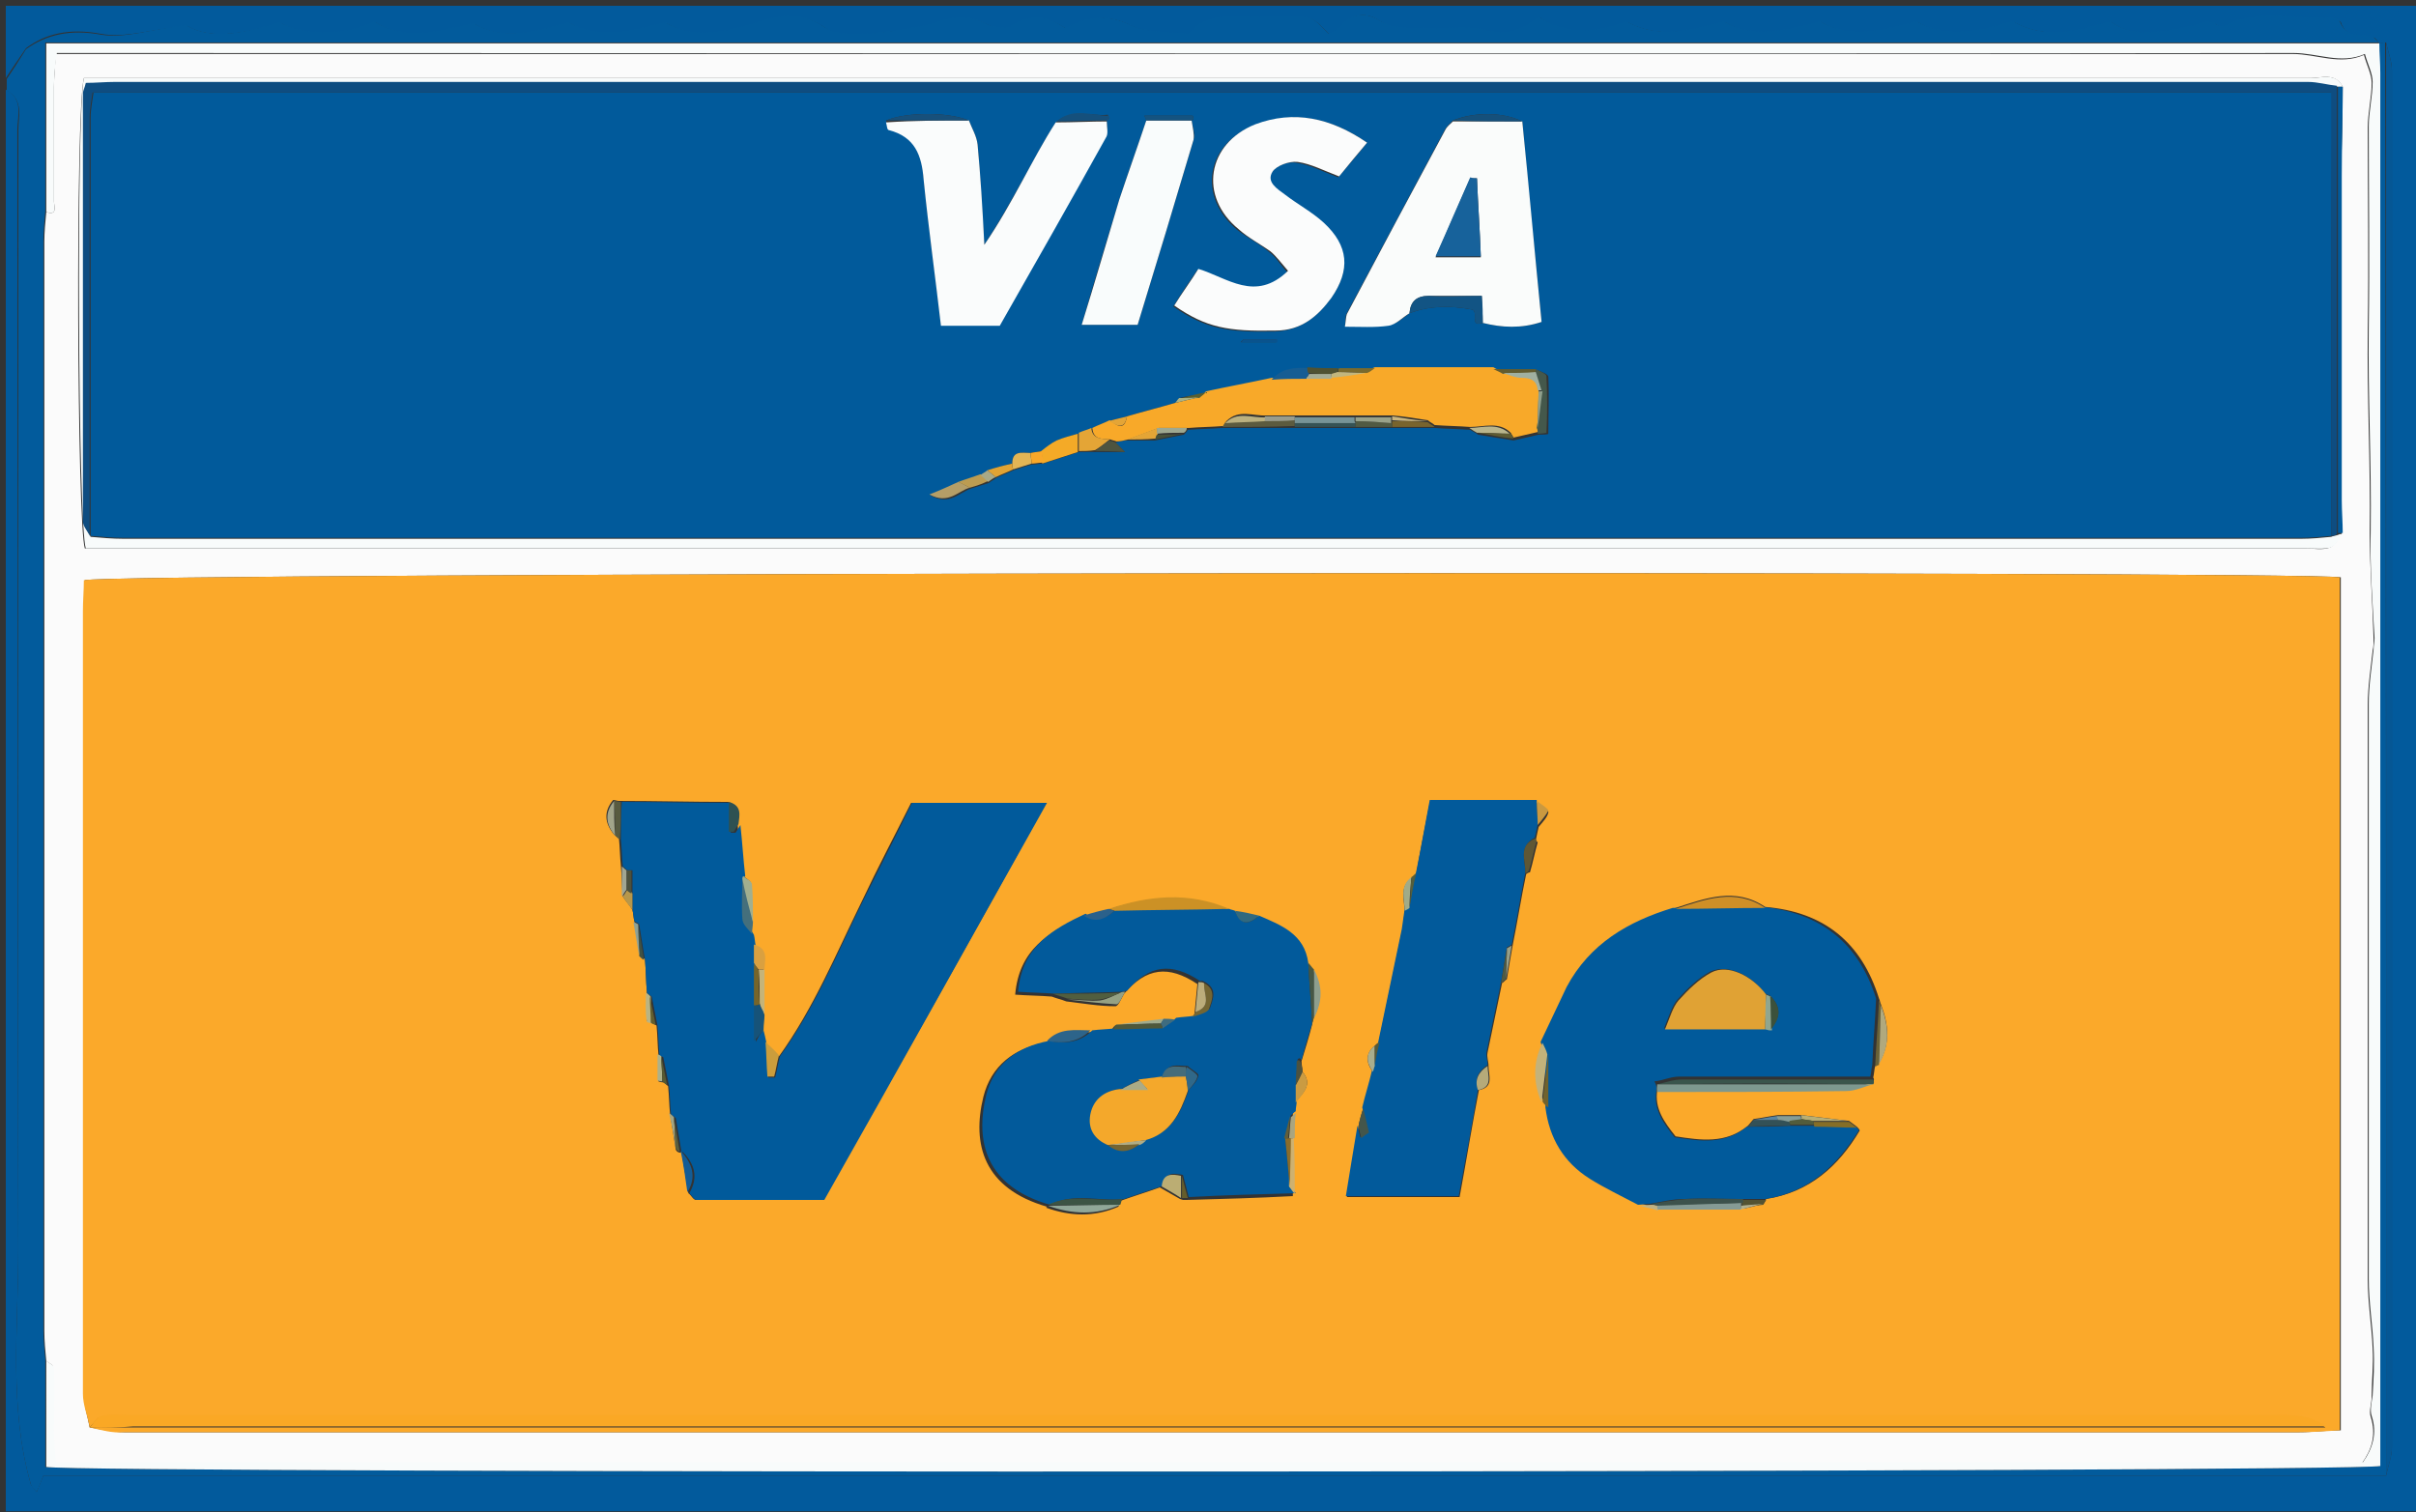 <?xml version="1.0" encoding="utf-8"?>
<!-- Generator: Adobe Illustrator 21.0.0, SVG Export Plug-In . SVG Version: 6.00 Build 0)  -->
<svg version="1.1" id="Camada_1" xmlns="http://www.w3.org/2000/svg" xmlns:xlink="http://www.w3.org/1999/xlink" x="0px" y="0px"
	 viewBox="0 0 250.6 156.9" style="enable-background:new 0 0 250.6 156.9;" xml:space="preserve">
<rect x="0" y="0" width="250.6" height="156.9" fill="#333333" stroke="none"/>
<style type="text/css">
	.st0{fill:#025A9C;}
	.st1{fill:#025B9C;}
	.st2{fill:#055795;}
	.st3{fill:#FBFBFB;}
	.st4{fill:#F8FBFB;}
	.st5{fill:#FBA92A;}
	.st6{fill:#015A9B;}
	.st7{fill:#025A9B;}
	.st8{fill:#FAA825;}
	.st9{fill:#3A554C;}
	.st10{fill:#7D988F;}
	.st11{fill:#CC9125;}
	.st12{fill:#CF8F27;}
	.st13{fill:#859A94;}
	.st14{fill:#3C5444;}
	.st15{fill:#90A798;}
	.st16{fill:#135C95;}
	.st17{fill:#C3B27A;}
	.st18{fill:#2D648A;}
	.st19{fill:#696237;}
	.st20{fill:#95A183;}
	.st21{fill:#515E3F;}
	.st22{fill:#446F7C;}
	.st23{fill:#CB9D3C;}
	.st24{fill:#B0A97E;}
	.st25{fill:#455745;}
	.st26{fill:#165379;}
	.st27{fill:#2E5152;}
	.st28{fill:#CEB170;}
	.st29{fill:#A1AF8F;}
	.st30{fill:#70622E;}
	.st31{fill:#31697F;}
	.st32{fill:#746633;}
	.st33{fill:#A0AB8D;}
	.st34{fill:#8E9F8E;}
	.st35{fill:#4E583B;}
	.st36{fill:#CA9940;}
	.st37{fill:#B7AE75;}
	.st38{fill:#BBAD73;}
	.st39{fill:#B6AA79;}
	.st40{fill:#44564B;}
	.st41{fill:#335157;}
	.st42{fill:#856E27;}
	.st43{fill:#BCAD7B;}
	.st44{fill:#C5B479;}
	.st45{fill:#5E5735;}
	.st46{fill:#D9A040;}
	.st47{fill:#2B618B;}
	.st48{fill:#AEB188;}
	.st49{fill:#CA9B42;}
	.st50{fill:#585B40;}
	.st51{fill:#A2A58A;}
	.st52{fill:#A3A685;}
	.st53{fill:#5B5F3D;}
	.st54{fill:#969F88;}
	.st55{fill:#505A42;}
	.st56{fill:#405245;}
	.st57{fill:#BAB483;}
	.st58{fill:#8FA295;}
	.st59{fill:#A1AB88;}
	.st60{fill:#555F3C;}
	.st61{fill:#575A31;}
	.st62{fill:#4B5240;}
	.st63{fill:#A1A692;}
	.st64{fill:#635E2D;}
	.st65{fill:#B1AA88;}
	.st66{fill:#B7974B;}
	.st67{fill:#AAAE8D;}
	.st68{fill:#5884A1;}
	.st69{fill:#A9A580;}
	.st70{fill:#655D2C;}
	.st71{fill:#3F6C7F;}
	.st72{fill:#545332;}
	.st73{fill:#BFB284;}
	.st74{fill:#565A39;}
	.st75{fill:#B2B190;}
	.st76{fill:#869D97;}
	.st77{fill:#0E4D81;}
	.st78{fill:#76652A;}
	.st79{fill:#4C513D;}
	.st80{fill:#F4A82B;}
	.st81{fill:#456C7A;}
	.st82{fill:#306889;}
	.st83{fill:#896C2B;}
	.st84{fill:#ABAB86;}
	.st85{fill:#B0AC85;}
	.st86{fill:#756532;}
	.st87{fill:#625E39;}
	.st88{fill:#E0A234;}
	.st89{fill:#3D524C;}
	.st90{fill:#90A68F;}
	.st91{fill:#3C513B;}
	.st92{fill:#525C3C;}
	.st93{fill:#FAFCFB;}
	.st94{fill:#FAFCFC;}
	.st95{fill:#FBFCFC;}
	.st96{fill:#F8A929;}
	.st97{fill:#F9FCFC;}
	.st98{fill:#125484;}
	.st99{fill:#F4AA27;}
	.st100{fill:#44584B;}
	.st101{fill:#17507B;}
	.st102{fill:#E4A536;}
	.st103{fill:#5C5B3F;}
	.st104{fill:#15507B;}
	.st105{fill:#365355;}
	.st106{fill:#15507C;}
	.st107{fill:#145380;}
	.st108{fill:#B49E67;}
	.st109{fill:#165D93;}
	.st110{fill:#E2B555;}
	.st111{fill:#09538E;}
	.st112{fill:#78642E;}
	.st113{fill:#625C2F;}
	.st114{fill:#B9B58C;}
	.st115{fill:#E0A334;}
	.st116{fill:#BC9C51;}
	.st117{fill:#4D5440;}
	.st118{fill:#5E5B32;}
	.st119{fill:#796A2E;}
	.st120{fill:#515A43;}
	.st121{fill:#4F5232;}
	.st122{fill:#475039;}
	.st123{fill:#595F31;}
	.st124{fill:#9EA890;}
	.st125{fill:#F9A829;}
	.st126{fill:#AAB183;}
	.st127{fill:#A8A986;}
	.st128{fill:#17629B;}
	.st129{fill:#779497;}
	.st130{fill:#A0B0A0;}
	.st131{fill:#BBB180;}
	.st132{fill:#C2B67D;}
	.st133{fill:#99A28A;}
	.st134{fill:#C8B47E;}
	.st135{fill:#8F9F8C;}
	.st136{fill:#999C8D;}
	.st137{fill:#A5AD95;}
</style>
<g>
	<g>
		<path class="st0" d="M0.6,8.1c0-2.5,0-5,0-7.5c83.3,0,166.7,0,250,0c0,52.1,0,104.2,0,156.2c-83.3,0-166.7,0-250,0
			c0-49.2,0-98.3,0-147.5c1.9,1,1.2,2.7,1.2,4.2c0,38.7,0,77.5,0.1,116.2c0,8.1-1,16.3,1.3,24.3c0.1,0.2,0.3,0.4,0.6,0.8
			c0.3-0.7,0.5-1.2,0.7-1.7c1.9,0,3.7,0,5.4,0c79.2,0,158.4,0,237.6,0c0.2-1,0.6-2,0.6-2.9c0-47.6,0-95.3,0-142.9
			c0-1-0.4-1.9-0.6-2.9c-0.2,0-0.5,0.1-0.7,0.1c0,0,0,0,0,0c-0.2-0.2-0.4-0.6-0.6-0.6c-1.3-0.3-2.8,0.2-3.4-1.6
			c-0.1-0.2-0.7-0.4-1.1-0.4c-3.6,0.3-7.2-0.9-10.7,0.8c-0.2,0.1-0.7,0.2-0.9,0c-0.9-0.7-1.5-0.2-2.4,0c-2.9,0.6-6.1,1.5-8.7-0.4
			c-3.6,1-6.9,1.8-10.1,0c-3.6,1.1-7,1.8-10,0c-3.7,1-7,1.8-10,0c-3.7,1-7,1.8-10,0c-3.6,1-7,1.7-10.1,0c-3.2,1.2-6.2,1.6-9.1-0.5
			c-1.7,1.4-3.3,2-5.5,1.4c-1.7-0.5-3.7-0.1-5.5-0.2c-1.9-0.1-3.9,0.3-5.7-0.9c-1.2-0.8-2.8-0.8-3.9,0.8c-0.3,0.4-0.8,0.5-1.2,0.7
			c-1.7-1.8-1.7-1.8-4-1.8c-1.6,0-3.1,0.1-4.7,0c-2.2-0.1-4.4,0-5.8,1.8c-2.1-0.3-4.3-0.1-6-0.9c-2.5-1.3-4.5-0.9-6.8,0.3
			c-1.8-1.2-3.7-1.6-5.7-0.2c-0.6,0.4-1.8,0.1-2.6-0.3c-1.6-0.8-3.1-0.7-4.8-0.2c-1.1,0.4-2.3,0.6-3.5,0.8c-1.7,0.2-3.5,0.5-5.2,0.5
			c-1.1,0-2.4-0.1-3.2-0.7c-2.4-1.7-4.8-1.2-7.3-0.4c-3.2,1-6.3,1.6-9.2-0.1c-3.6,1-6.9,1.9-10,0c-3.6,0.9-6.9,1.9-9.9,0.1
			c-3.7,0.8-7,1.9-10.3-0.2c-2.9,1.5-7.2,1.5-9.8,0.1c-3.6,1-7.1,1.8-9.7,0.3C15.8,3,13,4,10.4,3.5C7.2,2.9,4.7,3.5,2.7,5
			C1.8,6.3,1.2,7.2,0.6,8.1z"/>
		<path class="st1" d="M247.5,153.1c-79.2,0-158.4,0-237.6,0c-1.8,0-3.5,0-5.4,0c-0.2,0.5-0.4,1.1-0.7,1.7c-0.3-0.3-0.5-0.5-0.6-0.8
			c-2.3-8-1.3-16.2-1.3-24.3C1.8,91,1.9,52.3,1.9,13.6c0-1.5,0.6-3.2-1.2-4.2c0-0.4,0-0.8,0-1.2c0.6-0.9,1.2-1.8,2-3.1
			c2.1-1.5,4.6-2.1,7.8-1.5C13,4,15.8,3,19.3,2.6c2.6,1.6,6.1,0.8,9.7-0.3c2.6,1.4,6.8,1.4,9.8-0.1c3.3,2.1,6.7,1,10.3,0.2
			c3,1.8,6.3,0.9,9.9-0.1c3.1,1.8,6.4,0.9,10,0c2.9,1.7,6,1.1,9.2,0.1c2.5-0.8,4.9-1.3,7.3,0.4c0.9,0.6,2.1,0.7,3.2,0.7
			c1.7,0,3.5-0.2,5.2-0.5c1.2-0.2,2.4-0.4,3.5-0.8c1.6-0.5,3.2-0.6,4.8,0.2c0.7,0.4,2,0.6,2.6,0.3c2.1-1.4,3.9-1,5.7,0.2
			c2.3-1.2,4.3-1.5,6.8-0.3c1.6,0.8,3.8,0.6,6,0.9c1.4-1.8,3.6-1.9,5.8-1.8c1.6,0.1,3.1,0,4.7,0c2.3,0,2.3,0,4,1.8
			c0.4-0.2,1-0.4,1.2-0.7c1.1-1.5,2.7-1.5,3.9-0.8c1.9,1.2,3.8,0.8,5.7,0.9c1.8,0.1,3.8-0.3,5.5,0.2c2.2,0.6,3.8,0,5.5-1.4
			c2.9,2,5.9,1.7,9.1,0.5c3.1,1.8,6.5,1,10.1,0c3,1.8,6.3,1,10,0c3,1.8,6.3,1,10,0c3,1.8,6.5,1,10,0c3.2,1.9,6.5,1,10.1,0
			c2.6,1.9,5.7,1,8.7,0.4c0.9-0.2,1.6-0.7,2.4,0c0.2,0.1,0.6,0.1,0.9,0c3.4-1.8,7.1-0.5,10.7-0.8c0.4,0,1,0.1,1.1,0.4
			c0.6,1.7,2.1,1.3,3.4,1.6c0.2,0.1,0.4,0.4,0.6,0.6c-16.1,0-32.3,0-48.4,0c-63.3,0-126.6,0-189.9,0c-1.2,0-2.4,0-3.7,0
			c0,6.1,0,11.8,0,17.5c-0.1,1-0.2,2.1-0.2,3.1c0,37.7,0,75.3,0,113c0,1,0.1,2.1,0.2,3.1c0,3.7,0,7.4,0,11.1
			c3,0.7,239.7,0.6,242.1-0.1c0-1,0-2,0-3c0-47.2,0-94.4,0-141.5c0-1-0.1-2.1-0.1-3.1c0.2,0,0.5-0.1,0.7-0.1
			C247.5,54,247.5,103.5,247.5,153.1z"/>
		<path class="st2" d="M247.5,153.1c0-49.6,0-99.2,0-148.7c0.2,1,0.6,1.9,0.6,2.9c0,47.6,0,95.3,0,142.9
			C248.1,151.2,247.7,152.1,247.5,153.1z"/>
		<path class="st3" d="M4.8,141.2c-0.1-1-0.2-2.1-0.2-3.1c0-37.7,0-75.3,0-113c0-1,0.1-2.1,0.2-3.1c1.2,0.4,0.8-0.6,0.8-1.1
			c0-4,0-7.9,0-11.9c0-1,0.1-2,0.2-3.4c1.5,0,2.9,0,4.2,0c75.9,0,151.8,0,227.8,0c2.5,0,4.9,1.2,7.4,0.1c0.3,1.1,0.8,2,0.8,2.9
			c0,1.5-0.4,3.1-0.4,4.6c0,7,0.1,14,0,20.9c-0.1,7,0.3,14.1,0.2,21.1c0,3.7,0.3,7.4,0.4,11.1c0,0.4,0,0.8-0.1,1.2
			c-0.2,1.9-0.5,3.7-0.5,5.6c0,19.9,0,39.8,0,59.7c0,2.4,0.4,4.7,0.5,7.1c0.1,1.7-0.1,3.3-0.1,5c0,0.7-0.3,1.5-0.1,2.1
			c0.6,1.9,0.1,3.4-0.9,4.8c-79.8,0-159.4,0-239.3,0c-0.1-1.2-0.2-2.2-0.2-3.2c0-2.2,0-4.4,0-6.6C5.6,141.6,5,141.4,4.8,141.2z
			 M243,9c-0.8-1.5-2.2-0.9-3.3-0.9c-75.9,0-151.8,0-227.8,0c-1.1,0-2.2,0-3.2,0C7.8,11.9,8,54.5,8.8,56.9c1.1,0,2.2,0,3.3,0
			c75.7,0,151.4,0,227.1,0c0.8,0,1.7,0.2,2.5-0.1c0.5-0.2,0.8-0.9,1.2-1.4c0-1.1-0.1-2.3-0.1-3.4c0-11.2,0-22.4,0-33.6
			C242.9,15.2,243,12.1,243,9z M9.3,148.1L9.3,148.1c1.2,0.2,2.4,0.5,3.6,0.5c43.4,0,86.8,0,130.3,0c31.8,0,63.5,0,95.3,0
			c1.4,0,2.8-0.2,4.3-0.2c0-29.7,0-59.2,0-88.5c-4.1-0.7-231.5-0.5-234,0.3c0,1-0.1,2.1-0.1,3.2c0,8.7,0,17.5,0,26.2
			c0,18.3,0,36.7,0,55C8.7,145.8,9.1,147,9.3,148.1z"/>
		<path class="st4" d="M4.8,141.2c0.3,0.2,0.8,0.5,0.8,0.7c0.1,2.2,0,4.4,0,6.6c0,1,0.1,2,0.2,3.2c79.9,0,159.5,0,239.3,0
			c1-1.4,1.5-3,0.9-4.8c-0.2-0.6,0-1.4,0.1-2.1c0.1-1.7,0.2-3.3,0.1-5c-0.1-2.4-0.5-4.7-0.5-7.1c0-19.9,0-39.8,0-59.7
			c0-1.9,0.3-3.7,0.5-5.6c0-0.4,0.1-0.8,0.1-1.2c-0.2-3.7-0.5-7.4-0.4-11.1c0.1-7-0.3-14.1-0.2-21.1c0.1-7,0-14,0-20.9
			c0-1.5,0.4-3.1,0.4-4.6c0-0.9-0.5-1.8-0.8-2.9c-2.5,1.1-4.9-0.1-7.4-0.1c-75.9,0.1-151.8,0-227.8,0c-1.3,0-2.6,0-4.2,0
			C5.7,7,5.6,8,5.6,9c0,4,0,7.9,0,11.9c0,0.5,0.4,1.5-0.8,1.1c0-5.7,0-11.4,0-17.5c1.3,0,2.5,0,3.7,0c63.3,0,126.6,0,189.9,0
			c16.1,0,32.3,0,48.4,0l0,0c0,1,0.1,2.1,0.1,3.1c0,47.2,0,94.4,0,141.5c0,1,0,2.1,0,3c-2.5,0.7-239.1,0.8-242.1,0.1
			C4.8,148.6,4.8,144.9,4.8,141.2z"/>
		<path class="st5" d="M9.3,148.1c-0.2-1.2-0.7-2.3-0.7-3.5c0-18.3,0-36.7,0-55c0-8.7,0-17.5,0-26.2c0-1.1,0.1-2.2,0.1-3.2
			c2.4-0.8,229.9-1,234-0.3c0,29.4,0,58.8,0,88.5c-1.5,0.1-2.9,0.2-4.3,0.2c-31.8,0-63.5,0-95.3,0c-43.4,0-86.8,0-130.3,0
			C11.7,148.7,10.6,148.4,9.3,148.1c1.5,0,2.9,0,4.4,0c74.7,0,149.5,0,224.2,0c1.1,0,2.2,0,3.3,0c-1.7-1.3-3.7-1.2-5.6-1.2
			c-74.1,0-148.2,0-222.4,0c-0.9,0-1.9-0.1-2.8,0.1C10.1,147.1,9.7,147.7,9.3,148.1z M182.9,124.9c0.1-0.1,0.2-0.3,0.3-0.5
			c4.5-0.7,7.5-3.4,9.7-7.1c0-0.1-0.2-0.3-0.3-0.4c-0.3-0.2-0.5-0.4-0.8-0.6c-1.6-0.2-3.3-0.4-4.9-0.6c-0.8,0-1.7,0-2.5,0
			c-0.8,0.1-1.7,0.3-2.5,0.4c-0.2,0.2-0.4,0.5-0.6,0.7c-2.3,1.9-4.9,1.5-7.5,1.1c-1.2-1.5-2.2-2.9-1.9-4.8c6.5,0,13.1,0,19.6-0.1
			c0.9,0,1.8-0.4,2.8-0.7c0.1-0.2,0.1-0.4,0-0.5c0.1-0.4,0.1-0.8,0.2-1.2c0.2-0.1,0.3-0.2,0.4-0.3c1.2-2,1-4,0.2-6.1
			c-0.1-0.2-0.1-0.4-0.2-0.6c-1.8-5.8-5.7-9-11.8-9.5c-3.1-2.1-6.2-0.9-9.3,0.1c-4.6,1.4-8.7,3.7-11,8.2c-1,1.8-1.8,3.8-2.7,5.7
			c-1,2-1,4.1,0,6.1c0.2,0.2,0.4,0.4,0.6,0.6c0.4,3.2,1.9,5.7,4.6,7.4c1.6,1,3.3,1.8,5,2.7c0.6,0.2,1.2,0.3,1.9,0.5
			c2.9,0,5.8,0,8.7,0C181.4,125.3,182.1,125.1,182.9,124.9z M142.6,108.5c-1,0.8-0.9,1.8-0.2,2.7c-0.3,1.3-0.7,2.5-1,3.8
			c-0.2,0.6-0.4,1.3-0.5,1.9c-0.4,2.4-0.8,4.8-1.2,7.3c3.9,0,7.7,0,11.7,0c0.7-3.8,1.3-7.5,2-11.1c1.6-0.3,1-1.5,1-2.5
			c0-0.5-0.2-0.9-0.1-1.4c0.5-2.4,1-4.8,1.5-7.2c0.2-0.1,0.3-0.3,0.5-0.4c0.2-1.2,0.4-2.4,0.6-3.5c0.5-2.5,0.9-5,1.4-7.4
			c0.1-0.1,0.3-0.2,0.4-0.2c0.3-1,0.5-2.1,0.8-3.1c0,0-0.2-0.2-0.2-0.2c0.1-0.5,0.2-1,0.3-1.4c0.4-0.5,0.9-1,1-1.5
			c0.1-0.2-0.7-0.6-1.2-1c-3.6,0-7.3,0-11.1,0c-0.5,2.6-1,5-1.4,7.4c-0.2,0.1-0.3,0.3-0.5,0.4c-1.3,1-0.7,2.3-0.7,3.5
			c-0.1,0.7-0.1,1.4-0.3,2.1c-0.8,3.8-1.6,7.7-2.4,11.5C142.9,108.2,142.7,108.4,142.6,108.5z M64.6,93c0.3,0.5,0.7,0.9,1,1.4
			c0.1,0.4,0.1,0.8,0.2,1.2c0.2,1.2,0.4,2.4,0.6,3.5c0.1,0.2,0.3,0.3,0.5,0.4c0.1,1.1,0.1,2.3,0.2,3.4c0,1,0,2,0,3
			c0,0.1,0.3,0.1,0.5,0.2c0.1,0.1,0.3,0.2,0.5,0.3c0.1,1,0.1,2.1,0.2,3.1c0,0.9,0,1.8,0,2.7c0,0,0.3,0.1,0.5,0.1
			c0.2,0.1,0.4,0.3,0.5,0.4c0.1,1,0.1,1.9,0.2,2.9c0.2,1.2,0.4,2.4,0.6,3.7c0.1,0.2,0.3,0.3,0.5,0.3c0,0,0.1-0.1,0.1-0.1
			c0.2,1.4,0.5,2.9,0.7,4.3c0.3,0.2,0.5,0.7,0.8,0.7c4.4,0,8.7,0,13.2,0c7.7-13.6,15.4-27.2,23.1-41.2c-5,0-9.5,0-14,0
			c-1.7,3.4-3.5,6.8-5.1,10.2c-2.7,5.5-5,11.1-8.6,16.1c-0.5-0.5-0.9-0.9-1.4-1.4c-0.1-0.4-0.2-0.8-0.3-1.3c0-0.6,0.1-1.1,0.1-1.7
			c0-1.5,0-3,0-4.6c-0.1-1,0.4-2.2-1.1-2.5c-0.1-0.4-0.1-0.8-0.2-1.2c0-0.4,0.1-0.8,0.1-1.2c0-1.3,0-2.6-0.1-4
			c0-0.3-0.6-0.6-0.9-0.9c-0.2-1.8-0.3-3.6-0.5-5.3c0.1-0.9,0.4-1.9-1-2.3c-3.8,0-7.5-0.1-11.3-0.1c-0.2,0-0.4-0.1-0.6-0.1
			c-1,1.2-0.9,2.4,0.1,3.6c0.2,0.1,0.3,0.3,0.5,0.4c0.1,0.9,0.1,1.9,0.2,2.8C64.5,90.9,64.5,92,64.6,93z M135.1,111.2
			c0-0.4-0.1-0.7-0.1-1.1c0.4-1.3,0.8-2.6,1.1-3.8c0-0.2,0.1-0.4,0.1-0.6c0.9-1.7,0.9-3.3,0-5c-0.2-0.2-0.4-0.5-0.6-0.7
			c-0.4-3-2.7-3.9-5.1-4.9c-0.8-0.2-1.7-0.3-2.5-0.5c-0.2-0.1-0.4-0.1-0.6-0.2c-4.2-1.8-8.3-1.4-12.5,0c-0.9,0.2-1.7,0.5-2.6,0.7
			c-3.5,1.6-6.6,3.4-7,8.1c1.4,0.1,2.6,0.1,3.8,0.2c0.5,0.2,1,0.3,1.5,0.5c1.7,0.2,3.4,0.5,5.1,0.5c0.3,0,0.6-0.8,0.9-1.3
			c2.3-2.7,4.6-3,7.6-1c-0.1,1-0.2,2.1-0.3,3.1c-0.1,0.2-0.2,0.3-0.3,0.5c-0.6,0.1-1.2,0.1-1.8,0.2c-0.4,0-0.8,0-1.2-0.1
			c-1.6,0.2-3.3,0.4-4.9,0.6c-0.2,0.1-0.3,0.3-0.4,0.5c-0.8,0.1-1.5,0.1-2.3,0.2c-1.6,0-3.3-0.3-4.5,1.1c-3.3,0.5-5.7,2.4-6.5,5.6
			c-1.2,4.9,0,9.5,6.6,11.4l-0.1,0.1c2.5,0.9,5,1,7.5-0.1c0.1-0.2,0.2-0.4,0.2-0.6c1.4-0.5,2.7-0.9,4.1-1.4c0.7,0.4,1.4,0.8,2.1,1.2
			l0.3,0.1c0,0,0.3,0,0.3,0c3.7-0.1,7.4-0.2,11.1-0.4c0-2,0-3.9,0-5.9c0-0.9,0-1.8,0-2.6c0-0.4,0.1-0.7,0.1-1.1
			C135.2,113.4,136.2,112.5,135.1,111.2z"/>
		<path class="st4" d="M243,55.4c-0.4,0.5-0.7,1.2-1.2,1.4c-0.8,0.2-1.6,0.1-2.5,0.1c-75.7,0-151.4,0-227.1,0c-1.1,0-2.3,0-3.3,0
			c-0.8-2.4-1-45-0.2-48.8c1,0,2.1,0,3.2,0c75.9,0,151.8,0,227.8,0c1.1,0,2.6-0.6,3.3,0.9c-0.2,0-0.3,0-0.5,0c-1-0.1-2-0.4-3-0.4
			c-75.8,0-151.7,0-227.5,0c-1,0-2,0.1-3,0.1C8.9,9.2,8.7,9.5,8.7,9.8c0,14.8,0,29.6,0,44.4c0,0.5,0.5,1,0.7,1.5
			c1.1,0.1,2.3,0.2,3.4,0.2c75.3,0,150.6,0,225.9,0c1,0,2.1-0.1,3.1-0.2c0.2-0.1,0.4-0.1,0.7-0.2C242.7,55.4,242.8,55.4,243,55.4z"
			/>
		<path class="st6" d="M242.5,9c0.2,0,0.3,0,0.5,0c0,3.1-0.1,6.2-0.1,9.3c0,11.2,0,22.4,0,33.6c0,1.1,0.1,2.3,0.1,3.4
			c-0.2,0-0.3,0-0.5,0C242.5,39.9,242.5,24.5,242.5,9z"/>
		<path class="st6" d="M79.2,106.9c0.1,0.4,0.2,0.8,0.3,1.3c0.1,1.2,0.1,2.4,0.2,3.6c0.2,0,0.5,0,0.7,0c0.2-0.7,0.3-1.5,0.5-2.2
			c3.6-5,5.9-10.6,8.6-16.1c1.7-3.4,3.4-6.7,5.1-10.2c4.5,0,8.9,0,14,0c-7.8,13.9-15.4,27.6-23.1,41.2c-4.5,0-8.8,0-13.2,0
			c-0.3,0-0.5-0.4-0.8-0.7c1-1.7,0.5-3.1-0.7-4.3l-0.1,0.1c-0.2-1.2-0.4-2.4-0.6-3.6c-0.1-0.1-0.3-0.2-0.5-0.4
			c-0.1-1-0.1-1.9-0.2-2.9c-0.2-1-0.4-2-0.6-3c-0.1-0.1-0.3-0.1-0.4-0.2c-0.1-1-0.1-2.1-0.2-3.1c-0.2-1-0.4-2-0.6-3
			c-0.1-0.1-0.3-0.2-0.5-0.4c-0.1-1.1-0.1-2.3-0.2-3.4c-0.2-1.2-0.4-2.4-0.6-3.7c-0.1-0.1-0.3-0.2-0.5-0.3c-0.1-0.4-0.1-0.8-0.2-1.2
			c0-0.6,0-1.2,0-1.7c0-0.8,0-1.6,0-2.4c0,0-0.3,0-0.5,0c-0.2-0.1-0.3-0.3-0.5-0.4c-0.1-0.9-0.1-1.9-0.2-2.8c0-1.3,0-2.6,0.1-3.9
			c3.8,0,7.5,0.1,11.3,0.1c0,1,0,2.1,0,3.1c0.2,0,0.3,0,0.5,0c0.2-0.3,0.3-0.5,0.5-0.8c0.2,1.8,0.3,3.6,0.5,5.3
			c-0.1,0.1-0.2,0.1-0.1,0.3c0,1.4-0.1,2.8,0,4.2c0.1,0.5,0.7,1,1,1.6c0.1,0.4,0.1,0.8,0.2,1.2c0,0.6,0,1.2,0,1.9c0,1.4,0,2.8,0,4.3
			c0,1.1,0,2.2,0,3.7C78.8,107.3,79,107.1,79.2,106.9z"/>
		<path class="st7" d="M127.5,94.3c0.2,0.1,0.4,0.1,0.6,0.2c0.6,1.6,1.5,1.4,2.5,0.5c2.3,1,4.7,1.9,5.1,4.9c0.1,2.1,0.3,4.2,0.4,6.3
			c-0.4,1.3-0.8,2.6-1.1,3.8c-0.1-0.1-0.1-0.2-0.2-0.2c-0.1,0-0.2,0.1-0.2,0.1c-0.1,0.8-0.1,1.7-0.1,2.5c0,0.6,0,1.2,0,1.8
			c0,0.4-0.1,0.7-0.1,1.1c-0.2,0.1-0.3,0.3-0.5,0.4c-0.2,0.8-0.4,1.5-0.6,2.3c0.2,1.7,0.3,3.3,0.5,5c0.2,0.3,0.4,0.5,0.6,0.8
			c-3.7,0.1-7.4,0.2-11.1,0.4c-0.2-0.8-0.4-1.6-0.6-2.3c-1-0.2-1.9-0.3-2,1.1c-1.4,0.5-2.7,0.9-4.1,1.4c-2.5,0.3-5.2-0.7-7.7,0.6
			c-6.6-1.9-7.8-6.5-6.6-11.4c0.8-3.2,3.2-5,6.5-5.6c1.7,0.3,3.2,0.2,4.5-1.1c0.8-0.1,1.5-0.1,2.3-0.2c1.7,0,3.4-0.1,5.1-0.1
			c0.4-0.3,0.9-0.6,1.3-1c0.6-0.1,1.2-0.1,1.8-0.2c0.6-0.3,1.5-0.4,1.7-0.8c0.3-0.9,0.8-2-0.5-2.7c-0.2-0.1-0.3-0.2-0.5-0.1
			c-3-2-5.3-1.7-7.6,1c-0.2,0-0.4,0.1-0.5,0.1c-2.3,0.1-4.7,0.1-7,0.2c-1.2-0.1-2.4-0.1-3.8-0.2c0.4-4.7,3.6-6.5,7-8.1
			c1.2,0.9,2.2,0.5,3.2-0.5C119.6,94.4,123.5,94.3,127.5,94.3z M114.9,118.8c1.1,0.8,2.2,0.8,3.3-0.1c0.2-0.2,0.4-0.4,0.7-0.5
			c2.6-0.7,3.6-2.8,4.4-5.1c0.4-0.5,0.9-0.9,1-1.5c0.1-0.2-0.7-0.6-1.1-1c-1,0-2.2-0.4-2.5,1.1c-0.8,0.1-1.6,0.2-2.4,0.3
			c-0.7,0.3-1.3,0.6-2,1c-1.6,0.1-2.6,1-3,2.6C112.9,117.1,113.6,118.1,114.9,118.8L114.9,118.8z"/>
		<path class="st6" d="M171.8,113.2c-0.3,1.9,0.7,3.3,1.9,4.8c2.6,0.4,5.2,0.8,7.5-1.1c1.5,0,2.9,0,4.4-0.1c0.8,0,1.7,0,2.5,0
			c1.5,0,2.9,0.1,4.4,0.1c0.1,0.1,0.4,0.4,0.3,0.4c-2.3,3.7-5.2,6.4-9.7,7.1c-0.8,0-1.7,0-2.5,0c-2,0-3.9-0.1-5.9,0
			c-1.2,0-2.4,0.3-3.6,0.5c-0.4,0-0.8,0.1-1.2,0.1c-1.7-0.9-3.4-1.7-5-2.7c-2.7-1.7-4.2-4.2-4.6-7.4c0-1.9,0-3.7,0-5.6
			c-0.2-0.4-0.4-0.8-0.5-1.2c0.9-1.9,1.8-3.8,2.7-5.7c2.4-4.5,6.4-6.8,11-8.2c3.1,0,6.2-0.1,9.3-0.1c6.1,0.6,10,3.8,11.8,9.5
			c-0.1,2.3-0.3,4.6-0.4,6.9c-0.1,0.4-0.1,0.8-0.2,1.2c-6.6,0-13.2,0-19.8,0c-0.9,0-1.7,0.4-2.6,0.5
			C171.9,112.7,171.8,112.9,171.8,113.2z M183.6,103.3c-0.2-0.1-0.3-0.1-0.5-0.2c-1.5-2-3.9-3.1-5.7-2.3c-1.3,0.7-2.4,1.8-3.4,2.9
			c-0.6,0.7-0.9,1.8-1.4,3c3.8,0,7.1,0,10.4,0l0.3,0l0.3,0C184.7,105.6,184.8,104.5,183.6,103.3z"/>
		<path class="st7" d="M158.2,90.6c-0.5,2.5-0.9,5-1.4,7.4c-0.2,0.1-0.3,0.2-0.5,0.3c-0.2,1.2-0.4,2.4-0.6,3.6
			c-0.5,2.4-1,4.8-1.5,7.2c-0.1,0.4,0.1,0.9,0.1,1.4c-0.9,0.6-1.4,1.4-1,2.5c-0.6,3.7-1.3,7.3-2,11.1c-4,0-7.8,0-11.7,0
			c0.4-2.5,0.8-4.9,1.2-7.3c0.1,0.4,0.2,0.8,0.3,1.2c0.3-0.2,0.6-0.4,0.8-0.6c-0.2-0.8-0.4-1.6-0.6-2.5c0.3-1.3,0.7-2.5,1-3.8
			c0.1-0.2,0.1-0.4,0.2-0.6c0.2-0.9,0.3-1.7,0.5-2.6c0.8-3.8,1.6-7.7,2.4-11.5c0.1-0.7,0.2-1.4,0.3-2.1c0.2-0.1,0.3-0.2,0.5-0.3
			c0.2-1.2,0.4-2.4,0.7-3.6c0.5-2.4,0.9-4.8,1.4-7.4c3.8,0,7.4,0,11.1,0c0,0.8,0.1,1.7,0.1,2.5c-0.1,0.5-0.2,1-0.3,1.4
			C157.4,87.9,158.3,89.4,158.2,90.6z"/>
		<path class="st8" d="M9.3,148.1c0.4-0.4,0.7-1.1,1.2-1.2c0.9-0.2,1.9-0.1,2.8-0.1c74.1,0,148.2,0,222.4,0c1.9,0,3.8-0.1,5.6,1.2
			c-1.1,0-2.2,0-3.3,0c-74.7,0-149.5,0-224.2,0C12.3,148.1,10.8,148.2,9.3,148.1L9.3,148.1z"/>
		<path class="st9" d="M171.9,112.5c0.9-0.2,1.7-0.5,2.6-0.5c6.6,0,13.2,0,19.8,0c0.1,0.2,0.1,0.4,0,0.5
			C186.8,112.4,179.3,112.4,171.9,112.5z"/>
		<path class="st10" d="M171.9,112.5c7.5,0,14.9,0,22.4,0c-0.9,0.2-1.8,0.7-2.8,0.7c-6.5,0.1-13.1,0.1-19.6,0.1
			C171.8,112.9,171.9,112.7,171.9,112.5z"/>
		<path class="st11" d="M127.5,94.3c-4,0.1-7.9,0.1-11.9,0.2c-0.2-0.1-0.4-0.1-0.6-0.2C119.2,92.9,123.3,92.5,127.5,94.3z"/>
		<path class="st12" d="M183.1,94.2c-3.1,0-6.2,0.1-9.3,0.1C176.9,93.3,180,92.1,183.1,94.2z"/>
		<path class="st13" d="M180.6,125.5c-2.9,0-5.8,0-8.7,0c0-0.2,0-0.3-0.1-0.5c2.9-0.1,5.8-0.1,8.8-0.2c0,0,0,0.2,0,0.2
			C180.6,125.2,180.6,125.4,180.6,125.5z"/>
		<path class="st14" d="M108.7,125c2.5-1.2,5.1-0.3,7.7-0.6c-0.1,0.2-0.1,0.4-0.2,0.6C113.7,125,111.2,125.1,108.7,125L108.7,125z"
			/>
		<path class="st15" d="M108.7,125.1c2.5,0,5-0.1,7.5-0.1C113.7,126.1,111.2,126,108.7,125.1z"/>
		<path class="st16" d="M70.6,119.4c1.2,1.3,1.7,2.7,0.7,4.3C71.1,122.3,70.9,120.8,70.6,119.4z"/>
		<path class="st17" d="M160,108.2c0.2,0.4,0.4,0.8,0.5,1.2c-0.2,1.7-0.4,3.3-0.6,5C159,112.3,159,110.2,160,108.2z"/>
		<path class="st18" d="M113.1,106.9c-1.3,1.3-2.9,1.4-4.5,1.1C109.9,106.6,111.5,106.9,113.1,106.9z"/>
		<path class="st19" d="M194.5,110.7c0.1-2.3,0.3-4.6,0.4-6.9c0.1,0.2,0.1,0.4,0.2,0.6c-0.1,2-0.1,4-0.2,6.1
			C194.8,110.5,194.6,110.6,194.5,110.7z"/>
		<path class="st20" d="M116.2,103c0.2-0.1,0.4-0.1,0.5-0.1c-0.3,0.5-0.6,1.3-0.9,1.3c-1.7-0.1-3.4-0.3-5.1-0.5
			c1.1,0,2.3,0.2,3.4,0.1C114.8,103.7,115.5,103.3,116.2,103z"/>
		<path class="st21" d="M116.2,103c-0.7,0.3-1.4,0.6-2.1,0.7c-1.1,0.1-2.2,0-3.4-0.1c-0.5-0.2-1-0.3-1.5-0.5
			C111.6,103.1,113.9,103.1,116.2,103z"/>
		<path class="st22" d="M78,96.9c-0.4-0.5-1-1-1-1.6c-0.1-1.4,0-2.8,0-4.2c0.4,1.5,0.8,3,1.1,4.5C78.1,96.1,78,96.5,78,96.9z"/>
		<path class="st23" d="M80.8,109.5c-0.2,0.7-0.3,1.5-0.5,2.2c-0.2,0-0.5,0-0.7,0c-0.1-1.2-0.1-2.4-0.2-3.6
			C79.9,108.6,80.4,109,80.8,109.5z"/>
		<path class="st24" d="M194.9,110.4c0.1-2,0.1-4,0.2-6.1C195.9,106.4,196.1,108.4,194.9,110.4z"/>
		<path class="st25" d="M136.1,106.2c-0.1-2.1-0.3-4.2-0.4-6.3c0.2,0.2,0.4,0.5,0.6,0.7c0,1.7,0,3.3,0,5
			C136.2,105.8,136.2,106,136.1,106.2z"/>
		<path class="st26" d="M79.2,106.9c-0.2,0.2-0.4,0.5-1,1.1c0-1.5,0-2.6,0-3.7l0.3,0l0.3-0.1c0.2,0.4,0.4,0.7,0.5,1.1
			C79.3,105.8,79.2,106.3,79.2,106.9z"/>
		<path class="st27" d="M76.6,85.5c-0.2,0.3-0.3,0.5-0.5,0.8c-0.2,0-0.3,0-0.5,0c0-1,0-2.1,0-3.1C77,83.6,76.7,84.6,76.6,85.5z"/>
		<path class="st28" d="M134.3,123.9c-0.2-0.3-0.4-0.5-0.6-0.8c0-1.7,0.1-3.3,0.1-5c0.1,0,0.3,0,0.4,0
			C134.3,120,134.3,122,134.3,123.9z"/>
		<path class="st29" d="M78.1,95.7c-0.4-1.5-0.8-3-1.1-4.5c0-0.1,0-0.2,0.1-0.3c0.3,0.3,0.9,0.5,0.9,0.9
			C78.1,93,78.1,94.4,78.1,95.7z"/>
		<path class="st30" d="M160,114.3c0.2-1.7,0.4-3.3,0.6-5c0,1.9,0,3.7,0,5.6C160.4,114.8,160.2,114.6,160,114.3z"/>
		<path class="st31" d="M130.6,95c-1,0.9-2,1.1-2.5-0.5C128.9,94.6,129.8,94.8,130.6,95z"/>
		<path class="st32" d="M124.9,102c1.3,0.7,0.8,1.8,0.5,2.7c-0.2,0.4-1.1,0.6-1.7,0.8c0.1-0.2,0.2-0.3,0.3-0.5
			C125.8,104.4,124.8,103.1,124.9,102z"/>
		<path class="st33" d="M115.8,106.3c1.6-0.2,3.3-0.4,4.9-0.6c-0.1,0.2-0.2,0.4-0.3,0.5C118.9,106.2,117.3,106.3,115.8,106.3z"/>
		<path class="st34" d="M136.3,105.6c0-1.7,0-3.3,0-5C137.2,102.3,137.2,103.9,136.3,105.6z"/>
		<path class="st35" d="M115.8,106.3c1.5,0,3.1-0.1,4.6-0.1c0.1,0.2,0.2,0.3,0.2,0.5c-1.7,0-3.4,0.1-5.1,0.1
			C115.5,106.6,115.6,106.4,115.8,106.3z"/>
		<path class="st36" d="M159.5,85.6c0-0.8-0.1-1.7-0.1-2.5c0.4,0.3,1.2,0.8,1.2,1C160.3,84.7,159.8,85.2,159.5,85.6z"/>
		<path class="st37" d="M186.8,115.7c1.6,0.2,3.3,0.4,4.9,0.6c-1.2,0-2.4,0-3.7,0c-0.4-0.1-0.8-0.1-1.2-0.2
			C186.9,116,186.9,115.9,186.8,115.7z"/>
		<path class="st38" d="M120.5,123.1c0.1-1.4,1.1-1.3,2-1.1c0,0.8,0,1.5,0,2.3C121.9,123.9,121.2,123.5,120.5,123.1z"/>
		<path class="st39" d="M153.3,113.1c-0.4-1.1,0.1-1.9,1-2.5C154.3,111.6,154.9,112.8,153.3,113.1z"/>
		<path class="st40" d="M141.4,115c0.2,0.8,0.4,1.6,0.6,2.5c-0.3,0.2-0.6,0.4-0.8,0.6c-0.1-0.4-0.2-0.8-0.3-1.2
			C141,116.3,141.2,115.6,141.4,115z"/>
		<path class="st41" d="M185.7,116.8c-1.5,0-2.9,0-4.4,0.1c0.2-0.2,0.4-0.5,0.6-0.7c0.9,0,1.7,0,2.6,0c0.4,0,0.8,0.1,1.2,0.1
			C185.6,116.5,185.7,116.6,185.7,116.8z"/>
		<path class="st42" d="M188.1,116.4c1.2,0,2.4,0,3.7,0c0.3,0.2,0.5,0.4,0.8,0.6c-1.5,0-2.9-0.1-4.4-0.1
			C188.1,116.6,188.1,116.5,188.1,116.4z"/>
		<path class="st43" d="M124.9,102c-0.1,1.1,0.9,2.4-0.9,3c0.1-1,0.2-2.1,0.3-3.1C124.6,101.9,124.7,101.9,124.9,102z"/>
		<path class="st44" d="M79.3,105.2c-0.2-0.4-0.4-0.7-0.5-1.1c0-1.2,0-2.3-0.1-3.5l0.3,0c0,0,0.3,0,0.3,0
			C79.3,102.2,79.3,103.7,79.3,105.2z"/>
		<path class="st45" d="M158.2,90.6c0.1-1.3-0.8-2.8,1-3.6c0,0,0.2,0.2,0.2,0.2c-0.3,1-0.5,2.1-0.8,3.1
			C158.5,90.5,158.3,90.6,158.2,90.6z"/>
		<path class="st46" d="M79.3,100.6l-0.3,0l-0.3,0c-0.2-0.2-0.4-0.5-0.5-0.7c0-0.6,0-1.2,0-1.9C79.8,98.4,79.3,99.7,79.3,100.6z"/>
		<path class="st47" d="M115,94.3c0.2,0.1,0.4,0.1,0.6,0.2c-1,0.9-2,1.3-3.2,0.5C113.3,94.7,114.1,94.5,115,94.3z"/>
		<path class="st48" d="M68.2,109.4c0.1,0,0.3,0.1,0.4,0.2c0,0.9,0.1,1.8,0.1,2.6c-0.2,0-0.5-0.1-0.5-0.1
			C68.2,111.2,68.2,110.3,68.2,109.4z"/>
		<path class="st49" d="M134.4,114.4c0-0.6,0-1.2,0-1.8c0.2-0.5,0.4-0.9,0.7-1.4C136.2,112.5,135.2,113.4,134.4,114.4z"/>
		<path class="st50" d="M64.4,83.2c0,1.3,0,2.6-0.1,3.9c-0.2-0.1-0.3-0.3-0.5-0.4c0-1.2,0-2.4-0.1-3.6
			C63.9,83.1,64.2,83.2,64.4,83.2z"/>
		<path class="st51" d="M63.7,83.1c0,1.2,0,2.4,0.1,3.6C62.8,85.5,62.7,84.3,63.7,83.1z"/>
		<path class="st52" d="M69.4,115.5c0.2,0.1,0.3,0.2,0.5,0.4c0.1,1.1,0.1,2.2,0.2,3.3C69.9,117.9,69.7,116.7,69.4,115.5z"/>
		<path class="st53" d="M70.1,119.2c-0.1-1.1-0.1-2.2-0.2-3.3c0.2,1.2,0.4,2.4,0.6,3.6C70.3,119.4,70.2,119.3,70.1,119.2z"/>
		<path class="st54" d="M156.3,98.4c0.2-0.1,0.3-0.2,0.5-0.3c-0.2,1.2-0.4,2.4-0.6,3.5C156.2,100.6,156.3,99.5,156.3,98.4z"/>
		<path class="st55" d="M156.3,98.4c0,1.1-0.1,2.1-0.1,3.2c-0.2,0.1-0.3,0.3-0.5,0.4C155.9,100.8,156.1,99.6,156.3,98.4z"/>
		<path class="st56" d="M66.2,95.9c0.2,1.2,0.4,2.4,0.6,3.7c-0.2-0.1-0.3-0.2-0.5-0.4C66.3,98.1,66.2,97,66.2,95.9z"/>
		<path class="st57" d="M67,103c0.2,0.1,0.3,0.2,0.5,0.4c0,0.9,0.1,1.9,0.1,2.8c-0.2-0.1-0.5-0.1-0.5-0.2C66.9,104.9,67,104,67,103z
			"/>
		<path class="st58" d="M66.2,95.9c0,1.1,0.1,2.2,0.1,3.3c-0.2-1.2-0.4-2.4-0.6-3.5C65.9,95.7,66,95.8,66.2,95.9z"/>
		<path class="st59" d="M146.2,94.2c-0.1,0.1-0.3,0.2-0.5,0.3c0-1.2-0.6-2.5,0.7-3.5C146.3,92,146.2,93.1,146.2,94.2z"/>
		<path class="st60" d="M146.2,94.2c0.1-1.1,0.1-2.1,0.2-3.2c0.2-0.1,0.3-0.3,0.5-0.4C146.6,91.8,146.4,93,146.2,94.2z"/>
		<path class="st61" d="M68.7,112.2c0-0.9-0.1-1.8-0.1-2.6c0.2,1,0.4,2,0.6,3C69.1,112.5,68.9,112.4,68.7,112.2z"/>
		<path class="st62" d="M135.1,111.2c-0.2,0.5-0.4,0.9-0.7,1.4c0-0.8,0.1-1.7,0.1-2.5c0,0,0.2-0.1,0.2-0.1c0.1,0,0.1,0.1,0.2,0.2
			C135,110.5,135.1,110.8,135.1,111.2z"/>
		<path class="st63" d="M64.5,89.9c0.2,0.1,0.3,0.3,0.5,0.4c0,0.7,0,1.4,0,2c-0.2,0.2-0.3,0.5-0.5,0.7C64.5,92,64.5,90.9,64.5,89.9z
			"/>
		<path class="st64" d="M67.5,106.1c0-0.9-0.1-1.9-0.1-2.8c0.2,1,0.4,2,0.6,3C67.8,106.3,67.6,106.2,67.5,106.1z"/>
		<path class="st65" d="M158.6,90.4c0.3-1,0.5-2.1,0.8-3.1C159.1,88.3,158.9,89.4,158.6,90.4z"/>
		<path class="st66" d="M64.6,93c0.2-0.2,0.3-0.5,0.5-0.7c0.2,0.1,0.4,0.2,0.5,0.4c0,0.6,0,1.2,0,1.7C65.2,93.9,64.9,93.5,64.6,93z"
			/>
		<path class="st67" d="M142.6,110.6c-0.1,0.2-0.1,0.4-0.2,0.6c-0.7-1-0.8-1.9,0.2-2.7C142.6,109.2,142.6,109.9,142.6,110.6z"/>
		<path class="st68" d="M184.4,116.2c-0.9,0-1.7,0-2.6,0c0.8-0.1,1.7-0.3,2.5-0.4C184.4,115.9,184.4,116,184.4,116.2z"/>
		<path class="st69" d="M134.3,118.1c-0.1,0-0.3,0-0.4,0l-0.2,0c0.1-0.7,0.1-1.5,0.2-2.2c0.2-0.1,0.3-0.3,0.5-0.4
			C134.3,116.3,134.3,117.2,134.3,118.1z"/>
		<path class="st70" d="M122.6,124.3c0-0.8,0-1.5,0-2.3c0.2,0.8,0.4,1.6,0.6,2.3l-0.3,0L122.6,124.3z"/>
		<path class="st71" d="M120.6,106.7c0-0.2-0.1-0.3-0.2-0.5c0.1-0.2,0.2-0.3,0.3-0.5c0.4,0,0.8,0,1.2,0.1
			C121.5,106.1,121,106.4,120.6,106.7z"/>
		<path class="st72" d="M180.7,124.5c0.8,0,1.7,0,2.5,0c-0.1,0.2-0.2,0.3-0.3,0.5c-0.7,0.1-1.5,0.1-2.2,0.2l0-0.2
			C180.6,124.7,180.6,124.6,180.7,124.5z"/>
		<path class="st73" d="M171.9,125.1c0,0.2,0,0.3,0.1,0.5c-0.6-0.2-1.2-0.3-1.9-0.5c0.4,0,0.8-0.1,1.2-0.1
			C171.4,125,171.7,125,171.9,125.1z"/>
		<path class="st74" d="M142.6,110.6c0-0.7,0-1.4,0-2.1c0.2-0.1,0.3-0.3,0.5-0.4C142.9,108.9,142.7,109.8,142.6,110.6z"/>
		<path class="st75" d="M180.6,125.1c0.7-0.1,1.5-0.1,2.2-0.2c-0.8,0.2-1.5,0.4-2.3,0.6C180.6,125.4,180.6,125.2,180.6,125.1z"/>
		<path class="st76" d="M184.4,116.2c0-0.1-0.1-0.3-0.1-0.4c0.8,0,1.7,0,2.5,0c0,0.1,0,0.3,0.1,0.4c-0.4,0.1-0.8,0.1-1.3,0.2
			C185.2,116.3,184.8,116.2,184.4,116.2z"/>
		<path class="st6" d="M241.8,55.6c-1,0.1-2.1,0.2-3.1,0.2c-75.3,0-150.6,0-225.9,0c-1.1,0-2.3-0.1-3.4-0.2c0-14.5,0-28.9,0-43.4
			c0-0.9,0.2-1.8,0.3-2.6c77.5,0,154.7,0,232.2,0C241.8,25.1,241.8,40.4,241.8,55.6z M122.3,41.3c-0.1,0.2-0.3,0.3-0.4,0.5
			c-1.7,0.5-3.3,0.9-5,1.4c-0.6,0.2-1.3,0.3-1.9,0.5c-0.6,0.3-1.2,0.5-1.8,0.8c-0.4,0.2-0.9,0.3-1.3,0.5c-0.8,0.2-1.5,0.4-2.2,0.7
			c-0.6,0.3-1,0.7-1.6,1.1c-0.4,0.1-0.8,0.1-1.2,0.2c-0.8,0-1.9-0.3-1.9,1.1c-0.8,0.2-1.7,0.4-2.5,0.7c-0.2,0.2-0.5,0.3-0.7,0.5
			c-0.8,0.3-1.5,0.5-2.3,0.8c-0.9,0.4-1.7,0.7-3,1.3c2,1.1,3-0.3,4.2-0.7c0.6-0.2,1.3-0.4,1.9-0.6c0.2-0.2,0.5-0.3,0.7-0.5
			c0.6-0.3,1.2-0.5,1.8-0.8c0.6-0.2,1.3-0.4,1.9-0.6c0.4,0,0.8-0.1,1.2-0.1c1.2-0.4,2.5-0.8,3.7-1.2c0.6,0,1.1,0,1.7,0
			c0.9,0,1.8,0,3.1,0c-0.6-0.6-0.8-0.8-1-1c0.4-0.1,0.8-0.2,1.2-0.2c1,0,2,0,2.9,0c1-0.2,2-0.4,3-0.6c0.1-0.1,0.3-0.3,0.4-0.5
			c1.2-0.1,2.4-0.1,3.6-0.2c2.5,0,5,0,7.5,0c2.1,0,4.2,0,6.3,0c1.3,0,2.5,0,3.8,0c1.5,0,2.9,0,4.4,0c1.2,0.1,2.4,0.1,3.7,0.2
			c0.3,0.2,0.6,0.3,0.8,0.5c1.2,0.2,2.4,0.4,3.7,0.6c0.9-0.2,1.7-0.4,2.6-0.6c0.3,0,1,0,1-0.1c0-2,0.1-3.9,0-5.9
			c0-0.3-0.7-0.5-1.1-0.7c-1.5,0-2.9,0-4.4-0.1c-4.1,0-8.2,0-12.3,0c-1.3,0-2.5,0-3.8,0c-1,0-2,0-3.1,0c-1.4-0.2-2.8,0-3.8,1.2
			c-2.3,0.5-4.5,0.9-6.8,1.4C124.1,40.9,123.2,41.1,122.3,41.3z M118.9,12.5c-0.9,2.7-1.9,5.4-2.8,8.2c-1.3,4.2-2.6,8.5-3.9,13
			c2.2,0,4,0,5.8,0c2-6.5,3.9-12.8,5.8-19.2c0.2-0.6-0.1-1.3-0.2-2c0.1-0.1,0.2-0.1,0.2-0.2c0-0.1-0.1-0.3-0.1-0.3c-1.7,0-3.3,0-5,0
			C118.8,12.2,118.9,12.4,118.9,12.5z M109.5,12.7c-2.5,4-4.5,8.3-7.4,12.7c-0.3-4-0.4-7.2-0.7-10.4c-0.1-0.9-0.6-1.7-0.9-2.5
			c-2.2-0.9-6.4-0.9-8.6,0c0.1,0.3,0.2,0.7,0.3,0.8c2.7,0.7,3.4,2.6,3.6,5.1c0.5,5,1.2,10,1.8,15.2c2.1,0,4.1,0,6.1,0
			c3.7-6.5,7.4-13,11-19.5c0.2-0.4,0.1-1.1,0.1-1.7c0.1-0.1,0.2-0.1,0.2-0.2c0-0.1-0.1-0.3-0.1-0.3
			C113.2,12.1,111.2,11.2,109.5,12.7z M146.2,32.5c2.1-0.8,4.2-0.8,6.4-0.4c0.9,0.1-0.3,1.9,1.2,1.4c2,0.5,4,0.6,6.1-0.1
			c-0.7-7-1.4-13.9-2-20.8c-2-1-5-1-7.2-0.1c-0.3,0.3-0.6,0.6-0.8,0.9c-3.4,6.4-6.8,12.7-10.2,19.1c-0.2,0.3-0.1,0.7-0.2,1.3
			c1.7,0,3.1,0.2,4.5-0.1C144.8,33.7,145.5,33,146.2,32.5z M141.8,14.8c-3.8-2.6-7.6-3.4-11.7-1.8c-5.1,2-5.9,7.5-1.7,10.9
			c1,0.8,2.3,1.4,3.3,2.3c0.7,0.5,1.1,1.3,1.8,2c-3.4,3.4-6.2,0.8-9.3-0.2c-0.9,1.3-1.7,2.5-2.5,3.8c3.3,2.3,5.6,2.7,10.5,2.6
			c2.7-0.1,4.4-1.5,5.8-3.4c2.1-2.9,1.8-5.4-0.8-7.8c-1.2-1.1-2.7-2-4-2.9c-0.8-0.6-2-1.4-1.3-2.4c0.4-0.7,1.8-1.2,2.6-1
			c1.4,0.2,2.7,0.9,4.3,1.5C139.8,17.2,140.8,16.1,141.8,14.8z M129,35.2c-0.1,0.1-0.2,0.2-0.3,0.3c1.2,0,2.5,0,3.7,0
			c0-0.1,0-0.2,0-0.3C131.3,35.2,130.2,35.2,129,35.2z"/>
		<path class="st77" d="M241.8,55.6c0-15.3,0-30.5,0-46c-77.5,0-154.7,0-232.2,0c-0.1,0.8-0.3,1.7-0.3,2.6c0,14.5,0,28.9,0,43.4
			c-0.2-0.5-0.7-1-0.7-1.5c0-14.8,0-29.6,0-44.4c0-0.3,0.2-0.6,0.3-1.1c1,0,2-0.1,3-0.1c75.8,0,151.7,0,227.5,0c1,0,2,0.3,3,0.4
			c0,15.5,0,31,0,46.5C242.3,55.5,242.1,55.6,241.8,55.6z"/>
		<path class="st78" d="M78.2,100c0.2,0.2,0.4,0.5,0.5,0.7c0,1.2,0,2.3,0.1,3.5l-0.3,0.1l-0.3,0C78.2,102.8,78.2,101.4,78.2,100z"/>
		<path class="st79" d="M65.5,92.7c-0.2-0.1-0.4-0.2-0.5-0.4c0-0.7,0-1.4,0-2c0.2,0,0.5,0,0.5,0C65.5,91.1,65.5,91.9,65.5,92.7z"/>
		<path class="st80" d="M123.2,113.2c-0.8,2.3-1.8,4.4-4.4,5.1c-1.3,0.2-2.6,0.4-3.9,0.5c-1.4-0.6-2.1-1.7-1.8-3.2
			c0.3-1.5,1.4-2.4,3-2.6c0.9,0,1.8,0,2.9,0c-0.5-0.5-0.7-0.8-0.9-1c0.8-0.1,1.6-0.2,2.4-0.3c0.8,0,1.6,0,2.5-0.1
			C123.1,112.2,123.2,112.7,123.2,113.2z"/>
		<path class="st81" d="M123,111.7c-0.8,0-1.6,0-2.5,0.1c0.4-1.5,1.5-1.1,2.5-1.1C123.1,111,123.1,111.4,123,111.7z"/>
		<path class="st82" d="M123,111.7c0-0.3,0-0.7,0.1-1c0.4,0.3,1.2,0.8,1.1,1c-0.1,0.5-0.6,1-1,1.5
			C123.2,112.7,123.1,112.2,123,111.7z"/>
		<path class="st83" d="M133.9,118.1c0,1.7-0.1,3.3-0.1,5c-0.2-1.7-0.3-3.3-0.5-5c0.1,0,0.3,0,0.4,0L133.9,118.1z"/>
		<path class="st84" d="M118.2,112.1c0.2,0.2,0.4,0.4,0.9,1c-1.2,0-2.1,0-2.9,0C116.8,112.7,117.5,112.4,118.2,112.1z"/>
		<path class="st85" d="M115,118.8c1.3-0.2,2.6-0.4,3.9-0.5c-0.2,0.2-0.4,0.4-0.7,0.5C117.1,118.8,116,118.8,115,118.8
			C114.9,118.8,115,118.8,115,118.8z"/>
		<path class="st86" d="M114.9,118.8c1.1,0,2.2,0,3.3-0.1C117.1,119.6,116,119.7,114.9,118.8z"/>
		<path class="st87" d="M133.6,118.1c-0.1,0-0.3,0-0.4,0c0.2-0.8,0.4-1.5,0.6-2.3C133.8,116.6,133.7,117.4,133.6,118.1z"/>
		<path class="st88" d="M183.1,106.8c-3.3,0-6.5,0-10.4,0c0.5-1.2,0.8-2.3,1.4-3c1-1.1,2.1-2.2,3.4-2.9c1.7-0.9,4.2,0.3,5.7,2.3
			C183.2,104.4,183.1,105.6,183.1,106.8z"/>
		<path class="st89" d="M171.9,125.1c-0.2-0.1-0.4-0.1-0.6-0.2c1.2-0.2,2.4-0.4,3.6-0.5c2-0.1,3.9,0,5.9,0c0,0.1,0,0.3,0,0.4
			C177.7,124.9,174.8,125,171.9,125.1z"/>
		<path class="st90" d="M183.1,106.8c0-1.2,0-2.4,0.1-3.6c0.2,0.1,0.3,0.1,0.5,0.2c0,1.2,0,2.3,0.1,3.5l-0.3,0L183.1,106.8z"/>
		<path class="st91" d="M183.7,106.8c0-1.2,0-2.3-0.1-3.5C184.8,104.5,184.7,105.6,183.7,106.8z"/>
		<path class="st92" d="M185.6,116.3c0.4-0.1,0.8-0.1,1.3-0.2c0.4,0.1,0.8,0.1,1.2,0.2c0,0.1,0,0.3,0.1,0.4c-0.8,0-1.7,0-2.5,0
			C185.7,116.6,185.6,116.5,185.6,116.3z"/>
		<path class="st93" d="M157.9,12.6c0.7,6.9,1.3,13.8,2,20.8c-2.1,0.7-4.1,0.6-6.1,0.1c0-0.9-0.1-1.7-0.1-2.8c-2,0-3.7,0-5.5,0
			c-1.3,0-1.9,0.6-2,1.8c-0.7,0.4-1.4,1.2-2.2,1.3c-1.4,0.2-2.9,0.1-4.5,0.1c0.1-0.6,0.1-1,0.2-1.3c3.4-6.4,6.8-12.8,10.2-19.1
			c0.2-0.4,0.5-0.6,0.8-0.9C153.1,12.6,155.5,12.6,157.9,12.6z M153.2,18.5c-0.2,0-0.4,0-0.7,0c-1.2,2.7-2.3,5.3-3.6,8.2
			c1.8,0,3.1,0,4.7,0C153.5,23.8,153.3,21.1,153.2,18.5z"/>
		<path class="st94" d="M100.5,12.5c0.3,0.8,0.8,1.6,0.9,2.5c0.3,3.2,0.5,6.4,0.7,10.4c3-4.4,4.9-8.8,7.4-12.7
			c1.8,0,3.6-0.1,5.3-0.1c0,0.6,0.2,1.3-0.1,1.7c-3.6,6.5-7.3,13-11,19.5c-2.1,0-4,0-6.1,0c-0.6-5.2-1.3-10.2-1.8-15.2
			c-0.2-2.5-0.9-4.4-3.6-5.1c-0.2,0-0.2-0.5-0.3-0.8C94.8,12.5,97.7,12.5,100.5,12.5z"/>
		<path class="st95" d="M141.8,14.8c-1.1,1.3-2,2.4-2.9,3.5c-1.6-0.6-2.9-1.3-4.3-1.5c-0.9-0.1-2.2,0.4-2.6,1
			c-0.7,1.1,0.5,1.8,1.3,2.4c1.3,1,2.8,1.8,4,2.9c2.6,2.4,2.8,4.9,0.8,7.8c-1.4,1.9-3.1,3.4-5.8,3.4c-4.9,0.1-7.2-0.3-10.5-2.6
			c0.8-1.3,1.7-2.5,2.5-3.8c3,0.9,5.9,3.5,9.3,0.2c-0.7-0.8-1.2-1.5-1.8-2c-1.1-0.8-2.3-1.4-3.3-2.3c-4.2-3.4-3.3-8.9,1.7-10.9
			C134.2,11.4,138,12.2,141.8,14.8z"/>
		<path class="st96" d="M116.9,43.2c1.7-0.5,3.3-0.9,5-1.4c0.8-0.2,1.7-0.4,2.5-0.6c0.2-0.2,0.5-0.4,0.7-0.6
			c2.3-0.5,4.5-0.9,6.8-1.4c1.2,0,2.4,0,3.6-0.1c0.9,0,1.7,0,2.6,0c1.2-0.2,2.4-0.4,3.7-0.5c0.3-0.2,0.5-0.4,0.8-0.5
			c4.1,0,8.2,0,12.3,0c0.3,0.2,0.6,0.3,1,0.5c0.7,0.2,1.3,0.5,2,0.5c0.9,0.1,1.6,0.3,1.7,1.3c0,1.3-0.1,2.5-0.1,3.8
			c0,0.2,0,0.4,0.1,0.6c-0.9,0.2-1.7,0.4-2.6,0.6c-0.1-0.2-0.2-0.3-0.3-0.5c-1.2-1.2-2.8-0.6-4.2-0.6c-1.2-0.1-2.4-0.1-3.7-0.2
			c-0.2-0.2-0.5-0.3-0.7-0.5c-1.2-0.2-2.5-0.4-3.7-0.5c-1.2,0-2.5,0-3.7,0c-2.1,0-4.1,0-6.2,0c-1,0-2.1,0-3.1,0
			c-1.4,0.1-2.9-0.7-4.2,0.6c-0.1,0.2-0.2,0.3-0.3,0.5c-1.2,0.1-2.4,0.1-3.6,0.2c-1,0-2.1,0-3.1,0c-1.1,0.4-2.1,0.8-3.2,1.2
			c-0.4,0.1-0.8,0.2-1.2,0.2c-0.2-0.1-0.4-0.1-0.6-0.2c-0.8-0.1-1.8,0.1-1.9-1.2c0.6-0.3,1.2-0.5,1.8-0.8
			C115.7,44,116.6,44.9,116.9,43.2z"/>
		<path class="st97" d="M123.6,12.5c0.1,0.7,0.3,1.4,0.2,2c-1.9,6.4-3.8,12.7-5.8,19.2c-1.9,0-3.7,0-5.8,0c1.4-4.5,2.6-8.7,3.9-13
			c0.9-2.7,1.9-5.5,2.8-8.2C120.5,12.5,122.1,12.5,123.6,12.5z"/>
		<path class="st98" d="M146.2,32.5c0.1-1.2,0.7-1.8,2-1.8c1.7,0.1,3.5,0,5.5,0c0.1,1,0.1,1.9,0.1,2.8c-1.5,0.5-0.3-1.3-1.2-1.4
			C150.5,31.7,148.3,31.7,146.2,32.5z"/>
		<path class="st99" d="M108,46.8c0.5-0.4,1-0.8,1.6-1.1c0.7-0.3,1.5-0.5,2.2-0.7c0,0.6,0,1.2,0,1.9c-1.2,0.4-2.5,0.8-3.7,1.2
			C108.1,47.6,108.1,47.2,108,46.8z"/>
		<path class="st100" d="M159.5,45c0-0.2,0-0.4-0.1-0.6c0.2-1.3,0.3-2.5,0.5-3.8c-0.2-0.6-0.4-1.3-0.6-1.9c0-0.1,0-0.2,0-0.4
			c0.4,0.2,1.1,0.5,1.1,0.7c0.1,2,0.1,3.9,0,5.9C160.5,44.9,159.8,45,159.5,45z"/>
		<path class="st101" d="M100.5,12.5c-2.9,0-5.7,0-8.6,0C94.1,11.6,98.3,11.6,100.5,12.5z"/>
		<path class="st102" d="M111.9,46.8c0-0.6,0-1.2,0-1.9c0.4-0.2,0.9-0.3,1.3-0.5c0.1,1.2,1.1,1.1,1.9,1.2c-0.5,0.4-1,0.8-1.5,1.1
			C113,46.8,112.4,46.8,111.9,46.8z"/>
		<path class="st103" d="M126.8,44.3c0.1-0.2,0.2-0.3,0.3-0.5c1.4-0.1,2.7-0.1,4.1-0.2c1,0,2.1,0,3.1,0l0,0.2c0,0.1,0,0.3,0,0.4
			C131.8,44.3,129.3,44.3,126.8,44.3z"/>
		<path class="st104" d="M157.9,12.6c-2.4,0-4.8,0-7.2-0.1C153,11.6,155.9,11.6,157.9,12.6z"/>
		<path class="st105" d="M134.3,44.3c0-0.1,0-0.3,0-0.4c2.1,0,4.2,0,6.3,0c0,0.1,0,0.3,0,0.4C138.5,44.3,136.4,44.3,134.3,44.3z"/>
		<path class="st106" d="M114.9,12.5c-1.8,0-3.6,0.1-5.3,0.1c1.7-1.5,3.6-0.6,5.4-0.6c0,0,0.1,0.2,0.1,0.3
			C115.1,12.4,115,12.4,114.9,12.5z"/>
		<path class="st107" d="M123.6,12.5c-1.6,0-3.1,0-4.7,0c-0.1-0.2-0.1-0.3-0.2-0.5c1.7,0,3.3,0,5,0c0,0,0.1,0.2,0.1,0.3
			C123.8,12.4,123.7,12.4,123.6,12.5z"/>
		<path class="st108" d="M100.6,50.6c-1.2,0.3-2.2,1.8-4.2,0.7c1.3-0.5,2.1-0.9,3-1.3C99.9,50.2,100.2,50.4,100.6,50.6z"/>
		<path class="st109" d="M135.5,39.3c-1.2,0-2.4,0-3.6,0.1c1-1.2,2.4-1.3,3.8-1.2c0,0.2,0,0.4,0.1,0.6
			C135.7,38.9,135.6,39.1,135.5,39.3z"/>
		<path class="st102" d="M116.9,45.6c1.1-0.4,2.1-0.8,3.2-1.2c-0.1,0.2-0.1,0.4,0,0.6c-0.1,0.2-0.2,0.4-0.2,0.5
			C118.8,45.6,117.9,45.6,116.9,45.6z"/>
		<path class="st110" d="M105,48.1c0-1.4,1-1.1,1.9-1.1c0,0.4,0.1,0.8,0.1,1.1c-0.6,0.2-1.3,0.4-1.9,0.6C105,48.5,105,48.3,105,48.1
			z"/>
		<path class="st111" d="M129,35.2c1.2,0,2.3,0,3.5,0c0,0.1,0,0.2,0,0.3c-1.2,0-2.5,0-3.7,0C128.8,35.4,128.9,35.3,129,35.2z"/>
		<path class="st112" d="M148.1,43.8c0.2,0.2,0.5,0.3,0.7,0.5c-1.5,0-2.9,0-4.4,0c0-0.1,0-0.3,0-0.4l0-0.2
			C145.6,43.7,146.8,43.7,148.1,43.8z"/>
		<path class="st113" d="M159.3,38.3c0,0.1,0,0.2,0,0.4c-1.1,0-2.3,0-3.4,0.1c-0.3-0.2-0.6-0.3-1-0.5
			C156.4,38.3,157.8,38.3,159.3,38.3z"/>
		<path class="st114" d="M152.4,44.4c1.4,0,2.9-0.6,4.2,0.6c-1.1,0-2.2-0.1-3.4-0.1C153,44.8,152.7,44.6,152.4,44.4z"/>
		<path class="st115" d="M105,48.1c0,0.2,0,0.4,0.1,0.6c-0.6,0.3-1.2,0.5-1.8,0.8c-0.3-0.2-0.6-0.5-0.9-0.7
			C103.3,48.5,104.1,48.3,105,48.1z"/>
		<path class="st116" d="M100.6,50.6c-0.4-0.2-0.8-0.4-1.2-0.6c0.8-0.3,1.5-0.5,2.3-0.8c0.3,0.2,0.5,0.5,0.8,0.7
			C101.9,50.2,101.3,50.4,100.6,50.6z"/>
		<path class="st117" d="M113.6,46.8c0.5-0.4,1-0.8,1.5-1.1c0.2,0.1,0.4,0.1,0.6,0.2c0.2,0.2,0.4,0.4,1,1
			C115.4,46.8,114.5,46.8,113.6,46.8z"/>
		<path class="st118" d="M153.3,44.9c1.1,0,2.2,0.1,3.4,0.1c0.1,0.1,0.2,0.3,0.3,0.5C155.7,45.4,154.5,45.1,153.3,44.9z"/>
		<path class="st119" d="M142.6,38.2c-0.3,0.2-0.5,0.4-0.8,0.5c-1,0-2-0.1-3-0.1c0-0.1,0-0.3,0.1-0.4
			C140,38.2,141.3,38.2,142.6,38.2z"/>
		<path class="st120" d="M144.4,43.9c0,0.1,0,0.3,0,0.4c-1.3,0-2.5,0-3.8,0c0-0.1,0-0.3,0-0.4l0-0.2
			C141.9,43.7,143.1,43.8,144.4,43.9z"/>
		<path class="st121" d="M138.8,38.2c0,0.1,0,0.3-0.1,0.4c-0.2,0.1-0.4,0.1-0.6,0.2c-0.8,0-1.6,0-2.4-0.1c-0.1-0.2-0.1-0.4-0.1-0.6
			C136.7,38.2,137.8,38.2,138.8,38.2z"/>
		<path class="st122" d="M119.8,45.6c0.1-0.2,0.1-0.4,0.2-0.5c0.9,0,1.9,0,2.8-0.1C121.8,45.2,120.8,45.4,119.8,45.6z"/>
		<path class="st123" d="M125.1,40.7c-0.2,0.2-0.5,0.4-0.7,0.6c-0.7,0-1.4,0-2.1,0.1C123.2,41.1,124.1,40.9,125.1,40.7z"/>
		<path class="st124" d="M122.8,44.9c-0.9,0-1.9,0-2.8,0.1c0-0.2,0-0.4,0-0.6c1,0,2.1,0,3.1,0C123.1,44.6,123,44.8,122.8,44.9z"/>
		<path class="st102" d="M116.9,43.2c-0.3,1.6-1.2,0.8-1.9,0.5C115.6,43.5,116.2,43.4,116.9,43.2z"/>
		<path class="st125" d="M107,48.1c0-0.4-0.1-0.8-0.1-1.1c0.4-0.1,0.8-0.1,1.2-0.2c0,0.4,0.1,0.8,0.1,1.2
			C107.7,48,107.4,48.1,107,48.1z"/>
		<path class="st126" d="M122.3,41.3c0.7,0,1.4,0,2.1-0.1c-0.8,0.2-1.7,0.4-2.5,0.6C122,41.7,122.1,41.5,122.3,41.3z"/>
		<path class="st127" d="M102.5,50c-0.3-0.2-0.5-0.5-0.8-0.7c0.2-0.2,0.5-0.3,0.7-0.5c0.3,0.2,0.6,0.5,0.9,0.7
			C103,49.6,102.8,49.8,102.5,50z"/>
		<path class="st128" d="M153.2,18.5c0.1,2.6,0.3,5.3,0.4,8.1c-1.5,0-2.8,0-4.7,0c1.3-2.9,2.4-5.5,3.6-8.2
			C152.8,18.5,153,18.5,153.2,18.5z"/>
		<path class="st129" d="M140.6,43.9c-2.1,0-4.2,0-6.3,0l0-0.2c0-0.1,0-0.3,0-0.4c2.1,0,4.1,0,6.2,0c0,0.1,0,0.3,0,0.4L140.6,43.9z"
			/>
		<path class="st130" d="M155.9,38.7c1.1,0,2.3,0,3.4-0.1c0.2,0.6,0.4,1.3,0.6,1.9c-0.1,0-0.2,0-0.4,0c-0.1-1.1-0.8-1.3-1.7-1.3
			C157.2,39.2,156.5,38.9,155.9,38.7z"/>
		<path class="st131" d="M131.2,43.7c-1.4,0.1-2.7,0.1-4.1,0.2c1.2-1.3,2.8-0.5,4.2-0.6C131.3,43.4,131.2,43.5,131.2,43.7z"/>
		<path class="st132" d="M138.1,38.8c0.2-0.1,0.4-0.1,0.6-0.2c1,0,2,0.1,3,0.1c-1.2,0.2-2.4,0.4-3.7,0.5
			C138.1,39.1,138.1,39,138.1,38.8z"/>
		<path class="st133" d="M140.6,43.7c0-0.1,0-0.3,0-0.4c1.2,0,2.5,0,3.7,0c0,0.1,0,0.3,0,0.4l0,0.2
			C143.1,43.8,141.9,43.7,140.6,43.7z"/>
		<path class="st134" d="M144.4,43.6c0-0.1,0-0.3,0-0.4c1.2,0.2,2.5,0.4,3.7,0.5C146.8,43.7,145.6,43.7,144.4,43.6z"/>
		<path class="st135" d="M159.6,40.6c0.1,0,0.2,0,0.4,0c-0.2,1.3-0.3,2.5-0.5,3.8C159.5,43.1,159.5,41.9,159.6,40.6z"/>
		<path class="st136" d="M131.2,43.7c0-0.2,0-0.3,0-0.5c1,0,2.1,0,3.1,0c0,0.1,0,0.3,0,0.4C133.3,43.7,132.3,43.7,131.2,43.7z"/>
		<path class="st137" d="M138.1,38.8c0,0.2,0,0.3,0,0.5c-0.9,0-1.7,0-2.6,0c0.1-0.2,0.2-0.3,0.3-0.5
			C136.6,38.8,137.4,38.8,138.1,38.8z"/>
	</g>
</g>
</svg>
